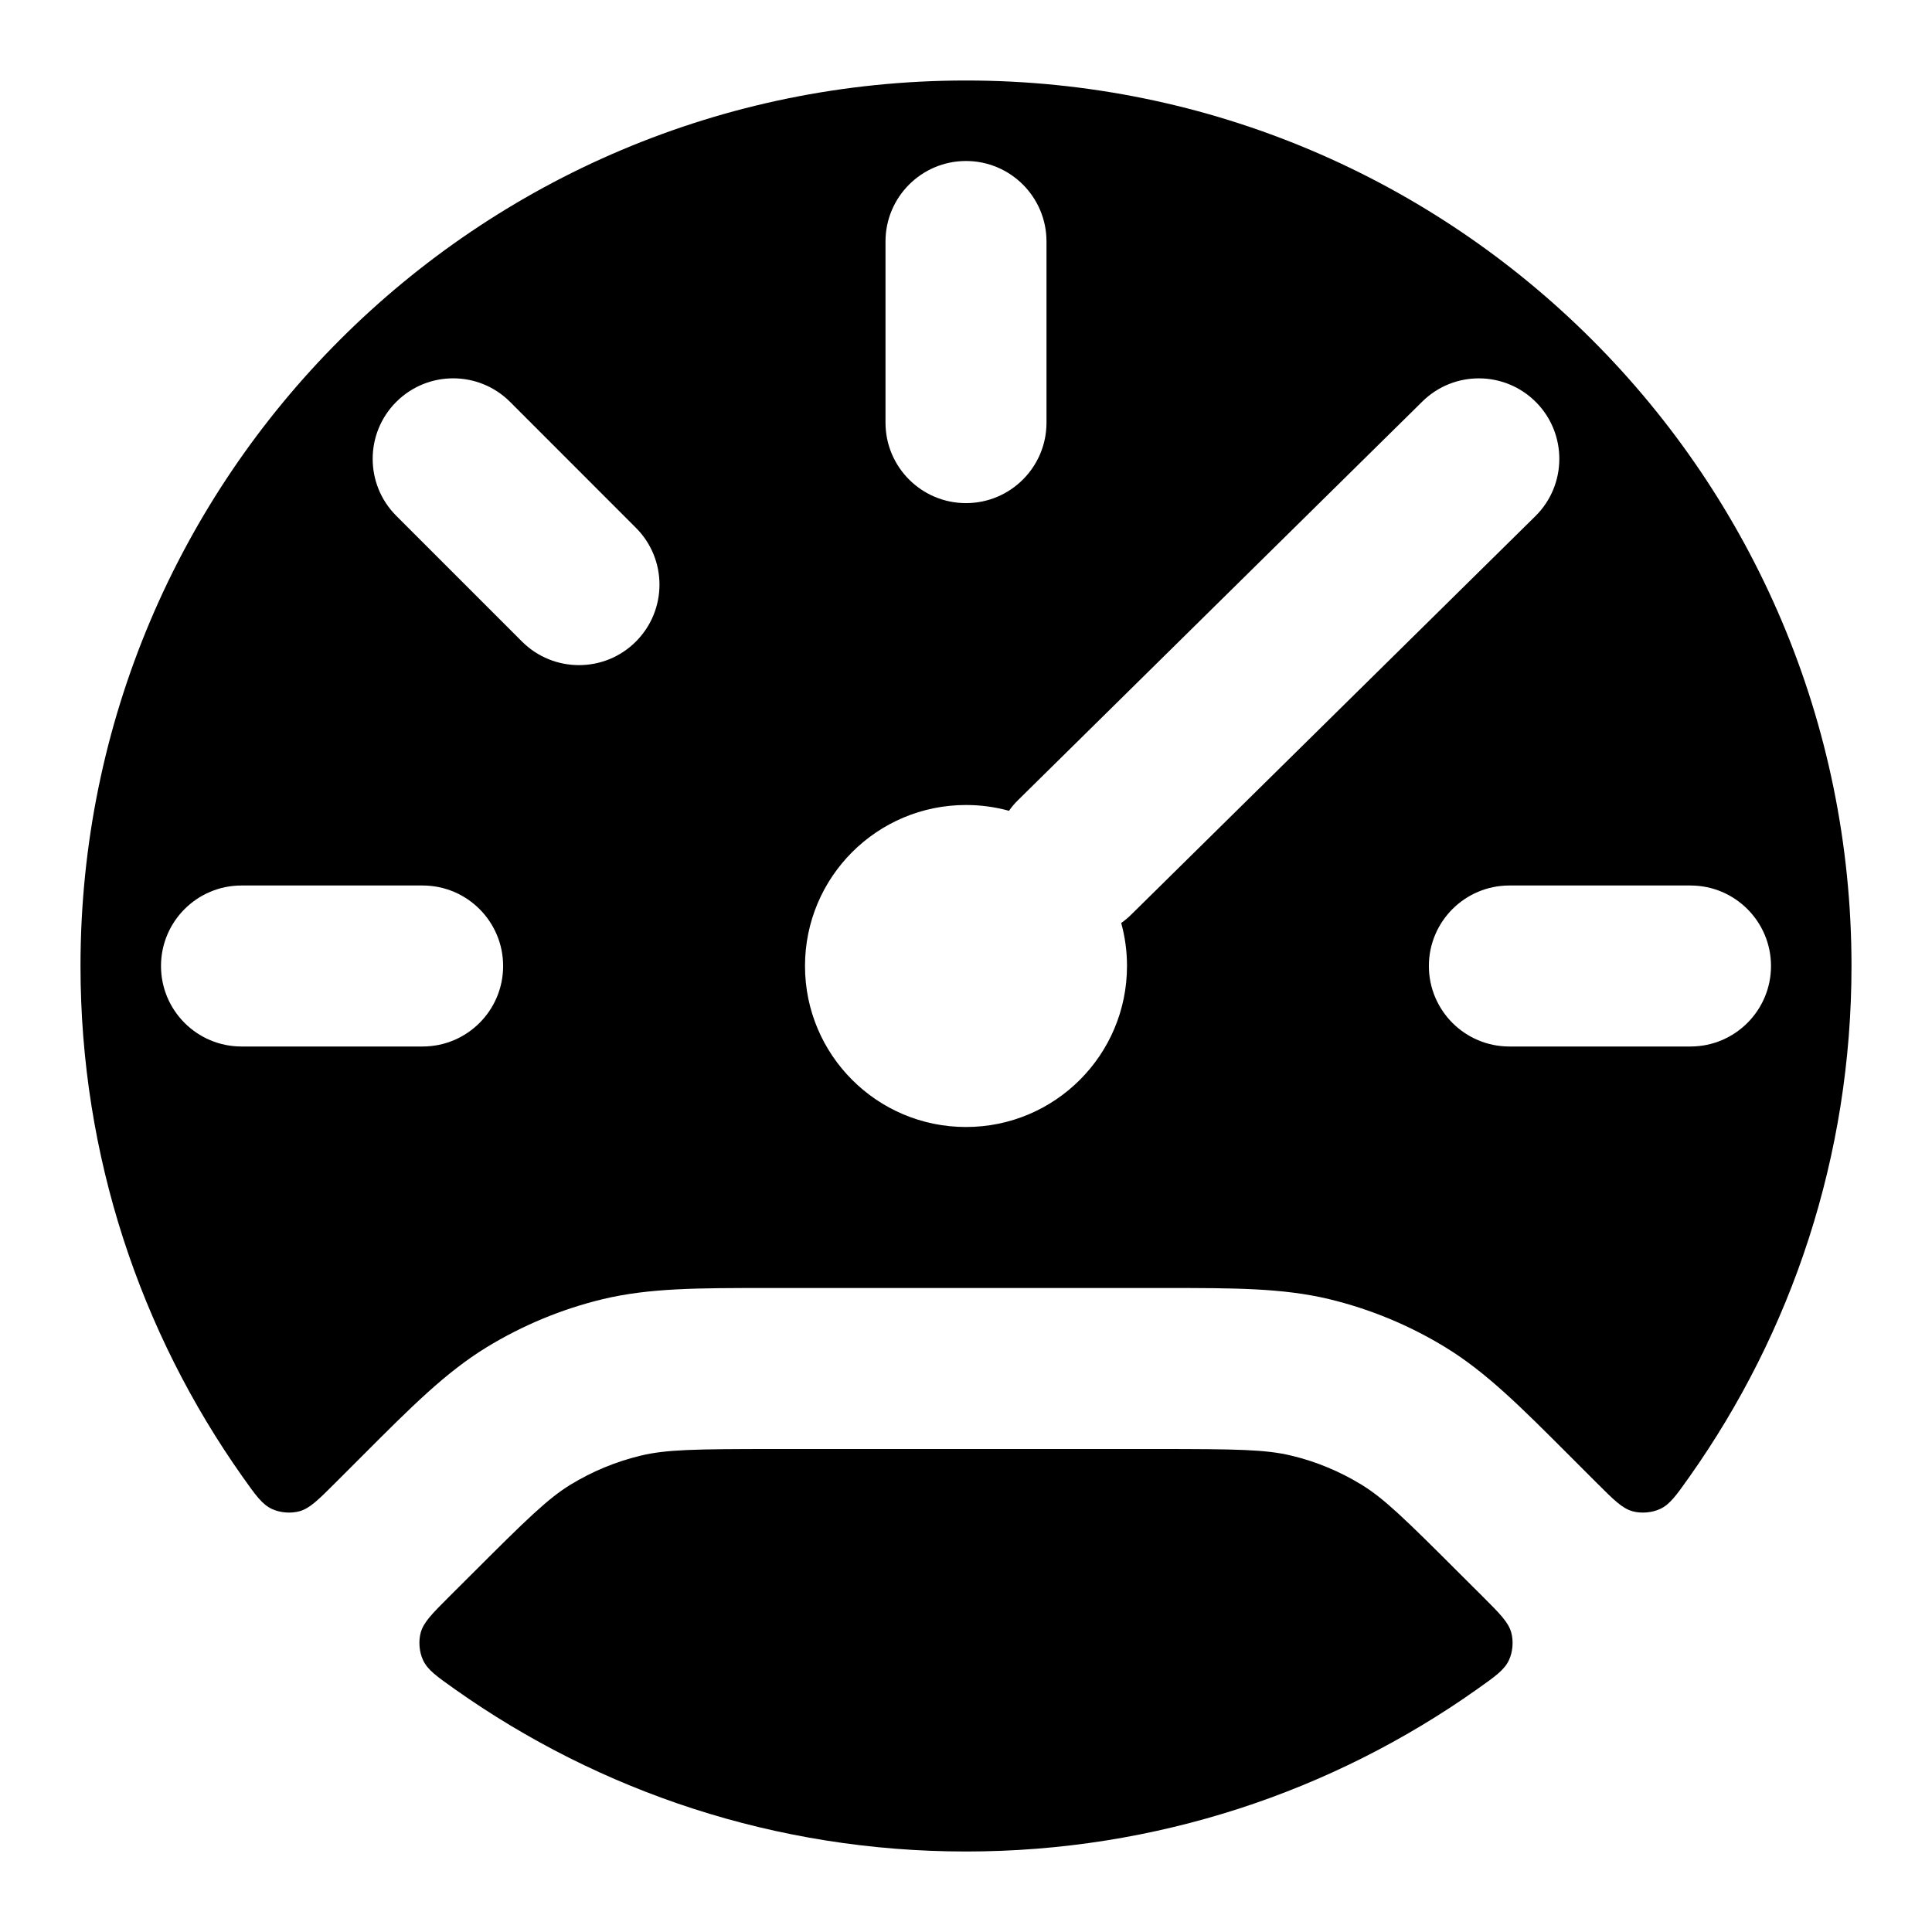 <svg width="100%" height="100%" viewBox="0 0 24 24" fill="none" xmlns="http://www.w3.org/2000/svg">
<path fill-rule="evenodd" clip-rule="evenodd" d="M1 12C1 5.925 5.925 1 12 1C18.075 1 23 5.925 23 12C23 14.363 22.255 16.552 20.987 18.345C20.825 18.574 20.744 18.689 20.622 18.745C20.521 18.792 20.39 18.803 20.282 18.774C20.153 18.739 20.047 18.633 19.834 18.42L19.501 18.087C18.887 17.472 18.462 17.047 17.956 16.737C17.508 16.463 17.02 16.261 16.51 16.138C15.933 16 15.332 16 14.463 16L9.537 16C8.668 16 8.067 16 7.49 16.138C6.979 16.261 6.492 16.463 6.044 16.737C5.538 17.047 5.113 17.472 4.499 18.087L4.166 18.42C3.953 18.633 3.847 18.739 3.718 18.774C3.61 18.803 3.479 18.792 3.378 18.745C3.257 18.689 3.175 18.574 3.013 18.345C1.745 16.552 1 14.363 1 12ZM13 3C13 2.448 12.552 2 12 2C11.448 2 11 2.448 11 3V5.25C11 5.802 11.448 6.25 12 6.25C12.552 6.25 13 5.802 13 5.25V3ZM3 11C2.448 11 2 11.448 2 12C2 12.552 2.448 13 3 13H5.25C5.802 13 6.25 12.552 6.25 12C6.25 11.448 5.802 11 5.25 11H3ZM18.75 11C18.198 11 17.75 11.448 17.75 12C17.75 12.552 18.198 13 18.75 13H21C21.552 13 22 12.552 22 12C22 11.448 21.552 11 21 11H18.75ZM6.337 4.993C5.946 4.602 5.313 4.602 4.922 4.993C4.532 5.383 4.532 6.017 4.922 6.407L6.485 7.97C6.876 8.36 7.509 8.36 7.899 7.97C8.29 7.579 8.29 6.946 7.899 6.556L6.337 4.993ZM19.073 6.412C19.466 6.024 19.47 5.391 19.083 4.998C18.695 4.605 18.062 4.6 17.669 4.988L12.648 9.938C12.605 9.98 12.567 10.025 12.534 10.072C12.364 10.025 12.185 10 12 10C10.895 10 10 10.895 10 12C10 13.105 10.895 14 12 14C13.105 14 14 13.105 14 12C14 11.815 13.975 11.636 13.928 11.466C13.971 11.435 14.013 11.401 14.052 11.362L19.073 6.412Z" fill="currentColor"/>
<path d="M18.167 19.582L18.42 19.834C18.633 20.047 18.739 20.153 18.774 20.282C18.803 20.39 18.792 20.521 18.745 20.622C18.689 20.744 18.574 20.825 18.345 20.987C16.552 22.255 14.363 23 12 23C9.637 23 7.448 22.255 5.655 20.987C5.426 20.825 5.311 20.744 5.255 20.622C5.208 20.521 5.197 20.39 5.226 20.282C5.261 20.153 5.367 20.047 5.58 19.834L5.833 19.582C6.558 18.856 6.81 18.613 7.089 18.442C7.358 18.278 7.65 18.157 7.957 18.083C8.275 18.006 8.625 18 9.651 18L14.349 18C15.375 18 15.725 18.006 16.044 18.083C16.35 18.156 16.642 18.278 16.911 18.442C17.19 18.613 17.442 18.856 18.167 19.582Z" fill="currentColor"/>
</svg>
